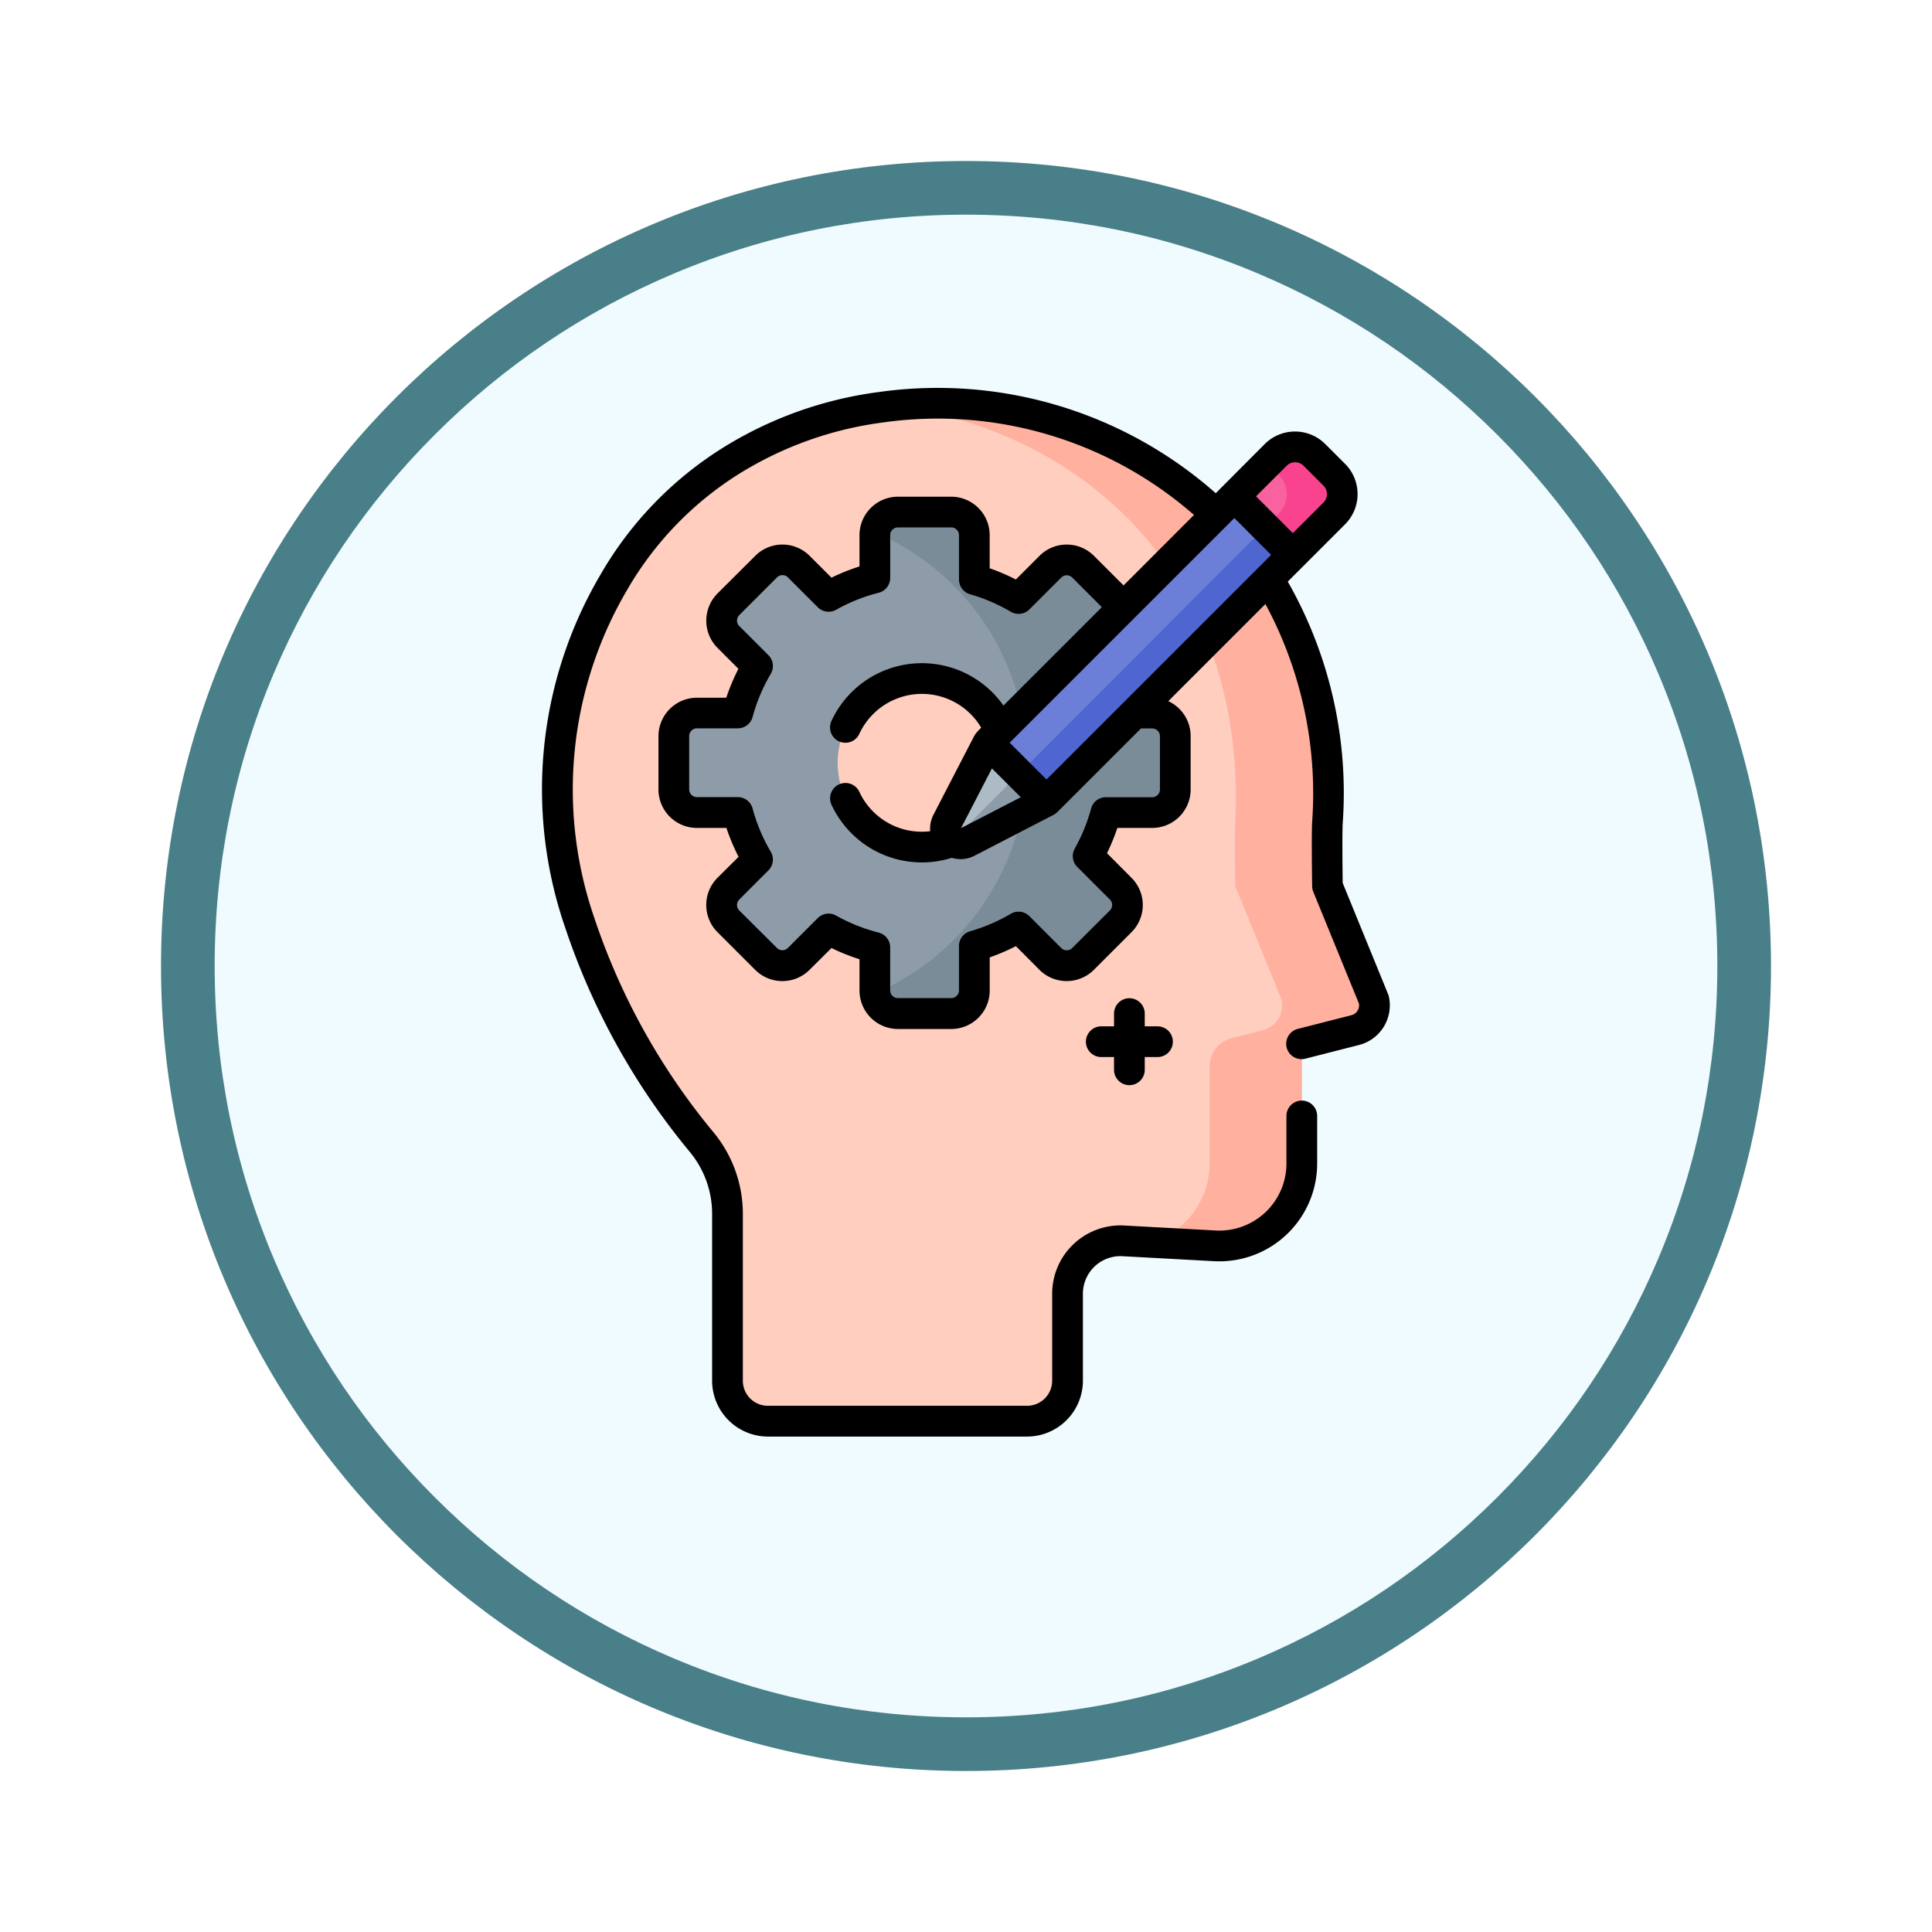 <svg xmlns="http://www.w3.org/2000/svg" xmlns:xlink="http://www.w3.org/1999/xlink" width="108" height="108" viewBox="0 0 108 108">
  <defs>
    <filter id="Trazado_904820" x="0" y="0" width="108" height="108" filterUnits="userSpaceOnUse">
      <feOffset dy="3" input="SourceAlpha"/>
      <feGaussianBlur stdDeviation="3" result="blur"/>
      <feFlood flood-opacity="0.161"/>
      <feComposite operator="in" in2="blur"/>
      <feComposite in="SourceGraphic"/>
    </filter>
  </defs>
  <g id="Grupo_1231278" data-name="Grupo 1231278" transform="translate(-619.477 -426)">
    <g id="Grupo_1230066" data-name="Grupo 1230066" transform="translate(0 -46.679)">
      <g id="Grupo_1208347" data-name="Grupo 1208347" transform="translate(628.477 478.679)">
        <g id="Grupo_1207936" data-name="Grupo 1207936" transform="translate(0 0)">
          <g id="Grupo_1201662" data-name="Grupo 1201662">
            <g id="Grupo_1173585" data-name="Grupo 1173585">
              <g id="Grupo_1173428" data-name="Grupo 1173428">
                <g id="Grupo_1171958" data-name="Grupo 1171958">
                  <g id="Grupo_1167341" data-name="Grupo 1167341">
                    <g id="Grupo_1166792" data-name="Grupo 1166792">
                      <g transform="matrix(1, 0, 0, 1, -9, -6)" filter="url(#Trazado_904820)">
                        <g id="Trazado_904820-2" data-name="Trazado 904820" transform="translate(9 6)" fill="#effbfe">
                          <path d="M 45 88.5 C 39.127 88.5 33.43 87.35 28.068 85.082 C 22.889 82.891 18.236 79.755 14.241 75.759 C 10.245 71.764 7.109 67.111 4.918 61.932 C 2.65 56.57 1.5 50.873 1.5 45 C 1.5 39.127 2.65 33.43 4.918 28.068 C 7.109 22.889 10.245 18.236 14.241 14.241 C 18.236 10.245 22.889 7.109 28.068 4.918 C 33.43 2.65 39.127 1.5 45 1.5 C 50.873 1.5 56.57 2.65 61.932 4.918 C 67.111 7.109 71.764 10.245 75.759 14.241 C 79.755 18.236 82.891 22.889 85.082 28.068 C 87.35 33.43 88.5 39.127 88.5 45 C 88.5 50.873 87.35 56.57 85.082 61.932 C 82.891 67.111 79.755 71.764 75.759 75.759 C 71.764 79.755 67.111 82.891 61.932 85.082 C 56.57 87.35 50.873 88.5 45 88.5 Z" stroke="none"/>
                          <path d="M 45 3 C 39.329 3 33.829 4.11 28.653 6.299 C 23.652 8.415 19.16 11.443 15.302 15.302 C 11.443 19.16 8.415 23.652 6.299 28.653 C 4.11 33.829 3 39.329 3 45 C 3 50.671 4.11 56.171 6.299 61.347 C 8.415 66.348 11.443 70.84 15.302 74.698 C 19.16 78.557 23.652 81.585 28.653 83.701 C 33.829 85.89 39.329 87 45 87 C 50.671 87 56.171 85.89 61.347 83.701 C 66.348 81.585 70.84 78.557 74.698 74.698 C 78.557 70.84 81.585 66.348 83.701 61.347 C 85.89 56.171 87 50.671 87 45 C 87 39.329 85.89 33.829 83.701 28.653 C 81.585 23.652 78.557 19.16 74.698 15.302 C 70.84 11.443 66.348 8.415 61.347 6.299 C 56.171 4.11 50.671 3 45 3 M 45 -7.62939453125e-06 C 69.853 -7.62939453125e-06 90 20.147 90 45 C 90 69.853 69.853 90 45 90 C 20.147 90 -7.62939453125e-06 69.853 -7.62939453125e-06 45 C -7.62939453125e-06 20.147 20.147 -7.62939453125e-06 45 -7.62939453125e-06 Z" stroke="none" fill="#497f88"/>
                        </g>
                      </g>
                    </g>
                  </g>
                </g>
              </g>
            </g>
          </g>
        </g>
      </g>
    </g>
    <g id="habilidad" transform="translate(600.685 447.695)">
      <g id="Grupo_1231276" data-name="Grupo 1231276" transform="translate(49.975 0.863)">
        <path id="Trazado_1232241" data-name="Trazado 1232241" d="M85.173,57.3v4.864a2.262,2.262,0,0,1-2.262,2.262H68.423a2.262,2.262,0,0,1-2.262-2.262V52.836a6.281,6.281,0,0,0-1.43-4c-3.71-4.5-12.821-17.721-4.927-31.3C69.986.017,100.927,6.15,99.7,30.978c-.044.883,0,3.536,0,3.536l2.577,6.306a1.43,1.43,0,0,1-1.029,1.747l-2.976.761v6.69a4.61,4.61,0,0,1-4.835,4.6l-5.156-.28A2.96,2.96,0,0,0,85.173,57.3Z" transform="translate(-56.68 -7.536)" fill="#ffcebf"/>
        <path id="Trazado_1232242" data-name="Trazado 1232242" d="M256.207,416.418l2.8.2a2.959,2.959,0,0,0-1.893,2.762v4.864a2.263,2.263,0,0,1-2.263,2.262H250.84a2.263,2.263,0,0,0,2.263-2.262v-4.864A2.96,2.96,0,0,1,256.207,416.418Z" transform="translate(-228.615 -369.612)" fill="#ffcebf"/>
        <path id="Trazado_1232243" data-name="Trazado 1232243" d="M244.968,42.569l-2.976.76v6.69a4.61,4.61,0,0,1-4.835,4.6l-3.577-.195a4.612,4.612,0,0,0,3.261-4.41V44.59a1.625,1.625,0,0,1,1.223-1.574l1.754-.448a1.43,1.43,0,0,0,1.029-1.747l-2.577-6.307s-.041-2.652,0-3.536c.695-14.078-8.951-22.144-19.292-23.3,12.012-1.355,25.253,6.889,24.443,23.3-.043.884,0,3.536,0,3.536L246,40.822A1.429,1.429,0,0,1,244.968,42.569Z" transform="translate(-200.402 -7.538)" fill="#ffb09e"/>
        <path id="Trazado_1232244" data-name="Trazado 1232244" d="M324.941,416.5a4.625,4.625,0,0,1-1.574.195l-1.217-.085a2.946,2.946,0,0,1,1.212-.2Z" transform="translate(-291.763 -369.613)" fill="#ffcebf"/>
        <path id="Trazado_1232245" data-name="Trazado 1232245" d="M140.071,71.775h-2.59a10.588,10.588,0,0,0-.993-2.432l1.821-1.821a1.291,1.291,0,0,0,0-1.825L136.2,63.59a1.291,1.291,0,0,0-1.825,0l-1.78,1.78a10.592,10.592,0,0,0-2.473-1.063V61.828a1.29,1.29,0,0,0-1.29-1.29h-2.98a1.29,1.29,0,0,0-1.29,1.29v2.4a10.584,10.584,0,0,0-2.585,1.034L120.31,63.59a1.291,1.291,0,0,0-1.825,0L116.378,65.7a1.291,1.291,0,0,0,0,1.825l1.628,1.628a10.591,10.591,0,0,0-1.1,2.626h-2.285a1.29,1.29,0,0,0-1.29,1.29v2.98a1.29,1.29,0,0,0,1.29,1.29H116.9a10.6,10.6,0,0,0,1.1,2.626l-1.628,1.628a1.291,1.291,0,0,0,0,1.825l2.107,2.107a1.291,1.291,0,0,0,1.825,0l1.669-1.669a10.589,10.589,0,0,0,2.585,1.034v2.4a1.29,1.29,0,0,0,1.29,1.29h2.98a1.29,1.29,0,0,0,1.29-1.29V84.8a10.6,10.6,0,0,0,2.473-1.063l1.78,1.78a1.291,1.291,0,0,0,1.825,0l2.107-2.107a1.291,1.291,0,0,0,0-1.825l-1.821-1.821a10.593,10.593,0,0,0,.993-2.432h2.59a1.29,1.29,0,0,0,1.29-1.29v-2.98a1.291,1.291,0,0,0-1.29-1.291Zm-12.88,7.492a4.711,4.711,0,1,1,4.711-4.711A4.711,4.711,0,0,1,127.191,79.267Z" transform="translate(-106.842 -54.471)" fill="#8d9ca8"/>
        <path id="Trazado_1232246" data-name="Trazado 1232246" d="M140.071,71.775h-2.59a10.588,10.588,0,0,0-.993-2.432l1.821-1.821a1.291,1.291,0,0,0,0-1.825L136.2,63.59a1.291,1.291,0,0,0-1.825,0l-1.78,1.78a10.592,10.592,0,0,0-2.473-1.063V61.828a1.29,1.29,0,0,0-1.29-1.29h-2.98a1.29,1.29,0,0,0-1.29,1.29v2.4a10.584,10.584,0,0,0-2.585,1.034L120.31,63.59a1.291,1.291,0,0,0-1.825,0L116.378,65.7a1.291,1.291,0,0,0,0,1.825l1.628,1.628a10.591,10.591,0,0,0-1.1,2.626h-2.285a1.29,1.29,0,0,0-1.29,1.29v2.98a1.29,1.29,0,0,0,1.29,1.29H116.9a10.6,10.6,0,0,0,1.1,2.626l-1.628,1.628a1.291,1.291,0,0,0,0,1.825l2.107,2.107a1.291,1.291,0,0,0,1.825,0l1.669-1.669a10.589,10.589,0,0,0,2.585,1.034v2.4a1.29,1.29,0,0,0,1.29,1.29h2.98a1.29,1.29,0,0,0,1.29-1.29V84.8a10.6,10.6,0,0,0,2.473-1.063l1.78,1.78a1.291,1.291,0,0,0,1.825,0l2.107-2.107a1.291,1.291,0,0,0,0-1.825l-1.821-1.821a10.593,10.593,0,0,0,.993-2.432h2.59a1.29,1.29,0,0,0,1.29-1.29v-2.98a1.291,1.291,0,0,0-1.29-1.291Zm-12.88,7.492a4.711,4.711,0,1,1,4.711-4.711A4.711,4.711,0,0,1,127.191,79.267Z" transform="translate(-106.842 -54.471)" fill="#8d9ca8"/>
        <path id="Trazado_1232247" data-name="Trazado 1232247" d="M227.086,71.773H224.5a10.65,10.65,0,0,0-.994-2.431l1.821-1.821a1.29,1.29,0,0,0,0-1.826l-2.106-2.106a1.29,1.29,0,0,0-1.826,0l-1.78,1.78a10.6,10.6,0,0,0-2.472-1.063V61.827a1.291,1.291,0,0,0-1.291-1.291h-2.98a1.29,1.29,0,0,0-1.28,1.132,14.024,14.024,0,0,1,0,25.771,1.289,1.289,0,0,0,1.28,1.132h2.98a1.29,1.29,0,0,0,1.291-1.29V84.8a10.6,10.6,0,0,0,2.472-1.062l1.78,1.78a1.292,1.292,0,0,0,1.826,0l2.106-2.107a1.288,1.288,0,0,0,0-1.825L223.5,79.766a10.659,10.659,0,0,0,.994-2.432h2.589a1.291,1.291,0,0,0,1.291-1.29v-2.98A1.291,1.291,0,0,0,227.086,71.773Z" transform="translate(-193.858 -54.469)" fill="#7a8c98"/>
        <path id="Trazado_1232248" data-name="Trazado 1232248" d="M286.108,32.432,270.02,48.52l-3.272-3.272L282.836,29.16a1.529,1.529,0,0,1,2.162,0l1.109,1.109a1.529,1.529,0,0,1,0,2.162Z" transform="translate(-242.702 -26.288)" fill="#6c7fd8"/>
        <path id="Trazado_1232249" data-name="Trazado 1232249" d="M299.543,32.431,283.455,48.519l-1.535-1.535,14.519-14.553a1.529,1.529,0,0,0,0-2.162l-.638-.638.47-.472a1.528,1.528,0,0,1,2.162,0l1.109,1.109a1.529,1.529,0,0,1,0,2.162Z" transform="translate(-256.138 -26.287)" fill="#4f66d0"/>
        <path id="Trazado_1232250" data-name="Trazado 1232250" d="M251.583,176.445l-3.272-3.272-2.285,4.417a.846.846,0,0,0,1.14,1.14Z" transform="translate(-224.266 -154.213)" fill="#adbbc4"/>
        <path id="Trazado_1232251" data-name="Trazado 1232251" d="M254.418,189.881,250,192.166a.822.822,0,0,1-.872-.058l3.753-3.761Z" transform="translate(-227.101 -167.65)" fill="#8d9ca8"/>
        <path id="Trazado_1232252" data-name="Trazado 1232252" d="M392.648,32.432l-2.317,2.317-3.272-3.272,2.317-2.317a1.529,1.529,0,0,1,2.163,0l1.109,1.109A1.529,1.529,0,0,1,392.648,32.432Z" transform="translate(-349.243 -26.288)" fill="#f9629f"/>
        <path id="Trazado_1232253" data-name="Trazado 1232253" d="M405.958,32.431l-2.317,2.317L402.09,33.2l.763-.766a1.529,1.529,0,0,0,0-2.162l-.639-.639.472-.47a1.528,1.528,0,0,1,2.162,0l1.109,1.109a1.529,1.529,0,0,1,0,2.162Z" transform="translate(-362.553 -26.287)" fill="#f9438e"/>
      </g>
      <g id="Grupo_1231277" data-name="Grupo 1231277" transform="translate(49.108 0)">
        <path id="Trazado_1232254" data-name="Trazado 1232254" d="M96.4,33.929a.869.869,0,0,0-.036-.107l-2.515-6.157c-.008-.585-.032-2.6,0-3.319a23.842,23.842,0,0,0-3.07-13.529l.887-.887h0l2.317-2.317a2.391,2.391,0,0,0,0-3.377c-.126-.121-1.179-1.194-1.29-1.272a2.391,2.391,0,0,0-3.2.163L86.753,5.876A23.473,23.473,0,0,0,67.935.218a21.826,21.826,0,0,0-8.8,3.159,20.35,20.35,0,0,0-6.778,7.055,23.671,23.671,0,0,0-1.964,19.747,38.942,38.942,0,0,0,6.972,12.533A5.432,5.432,0,0,1,58.6,46.162V55.49a3.124,3.124,0,0,0,3.12,3.12H76.206a3.125,3.125,0,0,0,3.121-3.12V50.627a2.1,2.1,0,0,1,2.2-2.1l5.16.281a5.469,5.469,0,0,0,5.735-5.463V40.687a.858.858,0,0,0-1.717,0v2.657a3.752,3.752,0,0,1-3.93,3.748l-5.16-.281a3.819,3.819,0,0,0-4.006,3.815V55.49a1.405,1.405,0,0,1-1.4,1.4H61.718a1.4,1.4,0,0,1-1.4-1.4V46.162a7.154,7.154,0,0,0-1.626-4.543A37.185,37.185,0,0,1,52.03,29.662a22.017,22.017,0,0,1,1.811-18.368,18.649,18.649,0,0,1,6.211-6.466,20.125,20.125,0,0,1,8.114-2.909A21.754,21.754,0,0,1,85.537,7.091L81.6,11.031,79.943,9.375a2.152,2.152,0,0,0-3.04,0L75.579,10.7a11.467,11.467,0,0,0-1.463-.628V8.221a2.152,2.152,0,0,0-2.15-2.15h-2.98a2.152,2.152,0,0,0-2.148,2.15V9.97a11.413,11.413,0,0,0-1.566.627L64.051,9.376a2.147,2.147,0,0,0-3.039,0L58.9,11.482a2.155,2.155,0,0,0,0,3.039l1.171,1.171a11.43,11.43,0,0,0-.679,1.616H57.75a2.152,2.152,0,0,0-2.149,2.15v2.98a2.151,2.151,0,0,0,2.149,2.149H59.4a11.451,11.451,0,0,0,.679,1.616L58.9,27.374a2.151,2.151,0,0,0,0,3.039l2.107,2.107a2.151,2.151,0,0,0,3.039,0L65.273,31.3a11.459,11.459,0,0,0,1.566.627v1.75a2.151,2.151,0,0,0,2.149,2.149h2.98a2.152,2.152,0,0,0,2.15-2.149V31.823a11.463,11.463,0,0,0,1.463-.628L76.9,32.521a2.155,2.155,0,0,0,3.039,0l2.105-2.106a2.147,2.147,0,0,0,0-3.039L80.674,26a11.558,11.558,0,0,0,.578-1.413H83.2a2.152,2.152,0,0,0,2.15-2.149v-2.98A2.151,2.151,0,0,0,84.1,17.5l5.43-5.43a22.308,22.308,0,0,1,2.612,12.187c-.044.9,0,3.482,0,3.591a.86.86,0,0,0,.064.311l2.551,6.243a.571.571,0,0,1-.421.654l-2.976.76a.859.859,0,1,0,.425,1.664l2.977-.76a2.287,2.287,0,0,0,1.646-2.8ZM81.615,17.558l0,0L77.292,21.88l-2.058-2.058.048-.048.017-.017L87.792,7.265,89.85,9.323Zm-9.1,7.039,1.727-3.337,1.611,1.611ZM92.773,5.451a.671.671,0,0,1,0,.948l-1.71,1.71L89.006,6.051l1.71-1.71a.672.672,0,0,1,.948,0ZM83.2,19.025a.433.433,0,0,1,.433.433v2.98a.433.433,0,0,1-.433.432H80.614a.858.858,0,0,0-.829.634,9.819,9.819,0,0,1-.914,2.237.859.859,0,0,0,.142,1.027l1.822,1.822a.43.43,0,0,1,0,.61L78.729,31.3a.435.435,0,0,1-.612,0l-1.78-1.78a.859.859,0,0,0-1.043-.133,9.747,9.747,0,0,1-2.272.976.858.858,0,0,0-.623.826v2.479a.433.433,0,0,1-.433.432h-2.98a.432.432,0,0,1-.432-.432v-2.4a.859.859,0,0,0-.647-.832,9.752,9.752,0,0,1-2.375-.95.858.858,0,0,0-1.028.141l-1.669,1.669a.432.432,0,0,1-.611,0L60.118,29.2a.432.432,0,0,1,0-.611l1.628-1.628a.858.858,0,0,0,.132-1.043A9.714,9.714,0,0,1,60.863,23.5a.859.859,0,0,0-.829-.636H57.75a.432.432,0,0,1-.432-.432v-2.98a.433.433,0,0,1,.432-.433h2.285a.859.859,0,0,0,.829-.636,9.71,9.71,0,0,1,1.015-2.412.859.859,0,0,0-.133-1.044l-1.627-1.626a.434.434,0,0,1,0-.612l2.108-2.107a.43.43,0,0,1,.61,0l1.669,1.668a.858.858,0,0,0,1.027.141,9.7,9.7,0,0,1,2.374-.949.859.859,0,0,0,.648-.832V8.22a.433.433,0,0,1,.432-.433h2.98a.433.433,0,0,1,.433.433V10.7a.858.858,0,0,0,.622.825,9.76,9.76,0,0,1,2.273.977.858.858,0,0,0,1.043-.132l1.78-1.78a.433.433,0,0,1,.612,0l1.656,1.656-5.5,5.5a5.573,5.573,0,0,0-9.615.86.858.858,0,1,0,1.558.722,3.854,3.854,0,0,1,6.815-.341,2.067,2.067,0,0,0-.385.444l-2.283,4.413a1.7,1.7,0,0,0-.186.926,3.848,3.848,0,0,1-3.959-2.2.858.858,0,1,0-1.556.725,5.569,5.569,0,0,0,6.72,2.963,1.7,1.7,0,0,0,1.277-.119l4.417-2.285A.915.915,0,0,0,77.9,23.7l4.676-4.676H83.2Z" transform="translate(-49.108 0)"/>
        <path id="Trazado_1232255" data-name="Trazado 1232255" d="M317.008,302.819a.858.858,0,0,0,.859-.858v-.713h.713a.858.858,0,0,0,0-1.717h-.713v-.713a.858.858,0,1,0-1.717,0v.713h-.713a.858.858,0,1,0,0,1.717h.713v.713A.858.858,0,0,0,317.008,302.819Z" transform="translate(-284.191 -263.853)"/>
      </g>
    </g>
  </g>
</svg>
